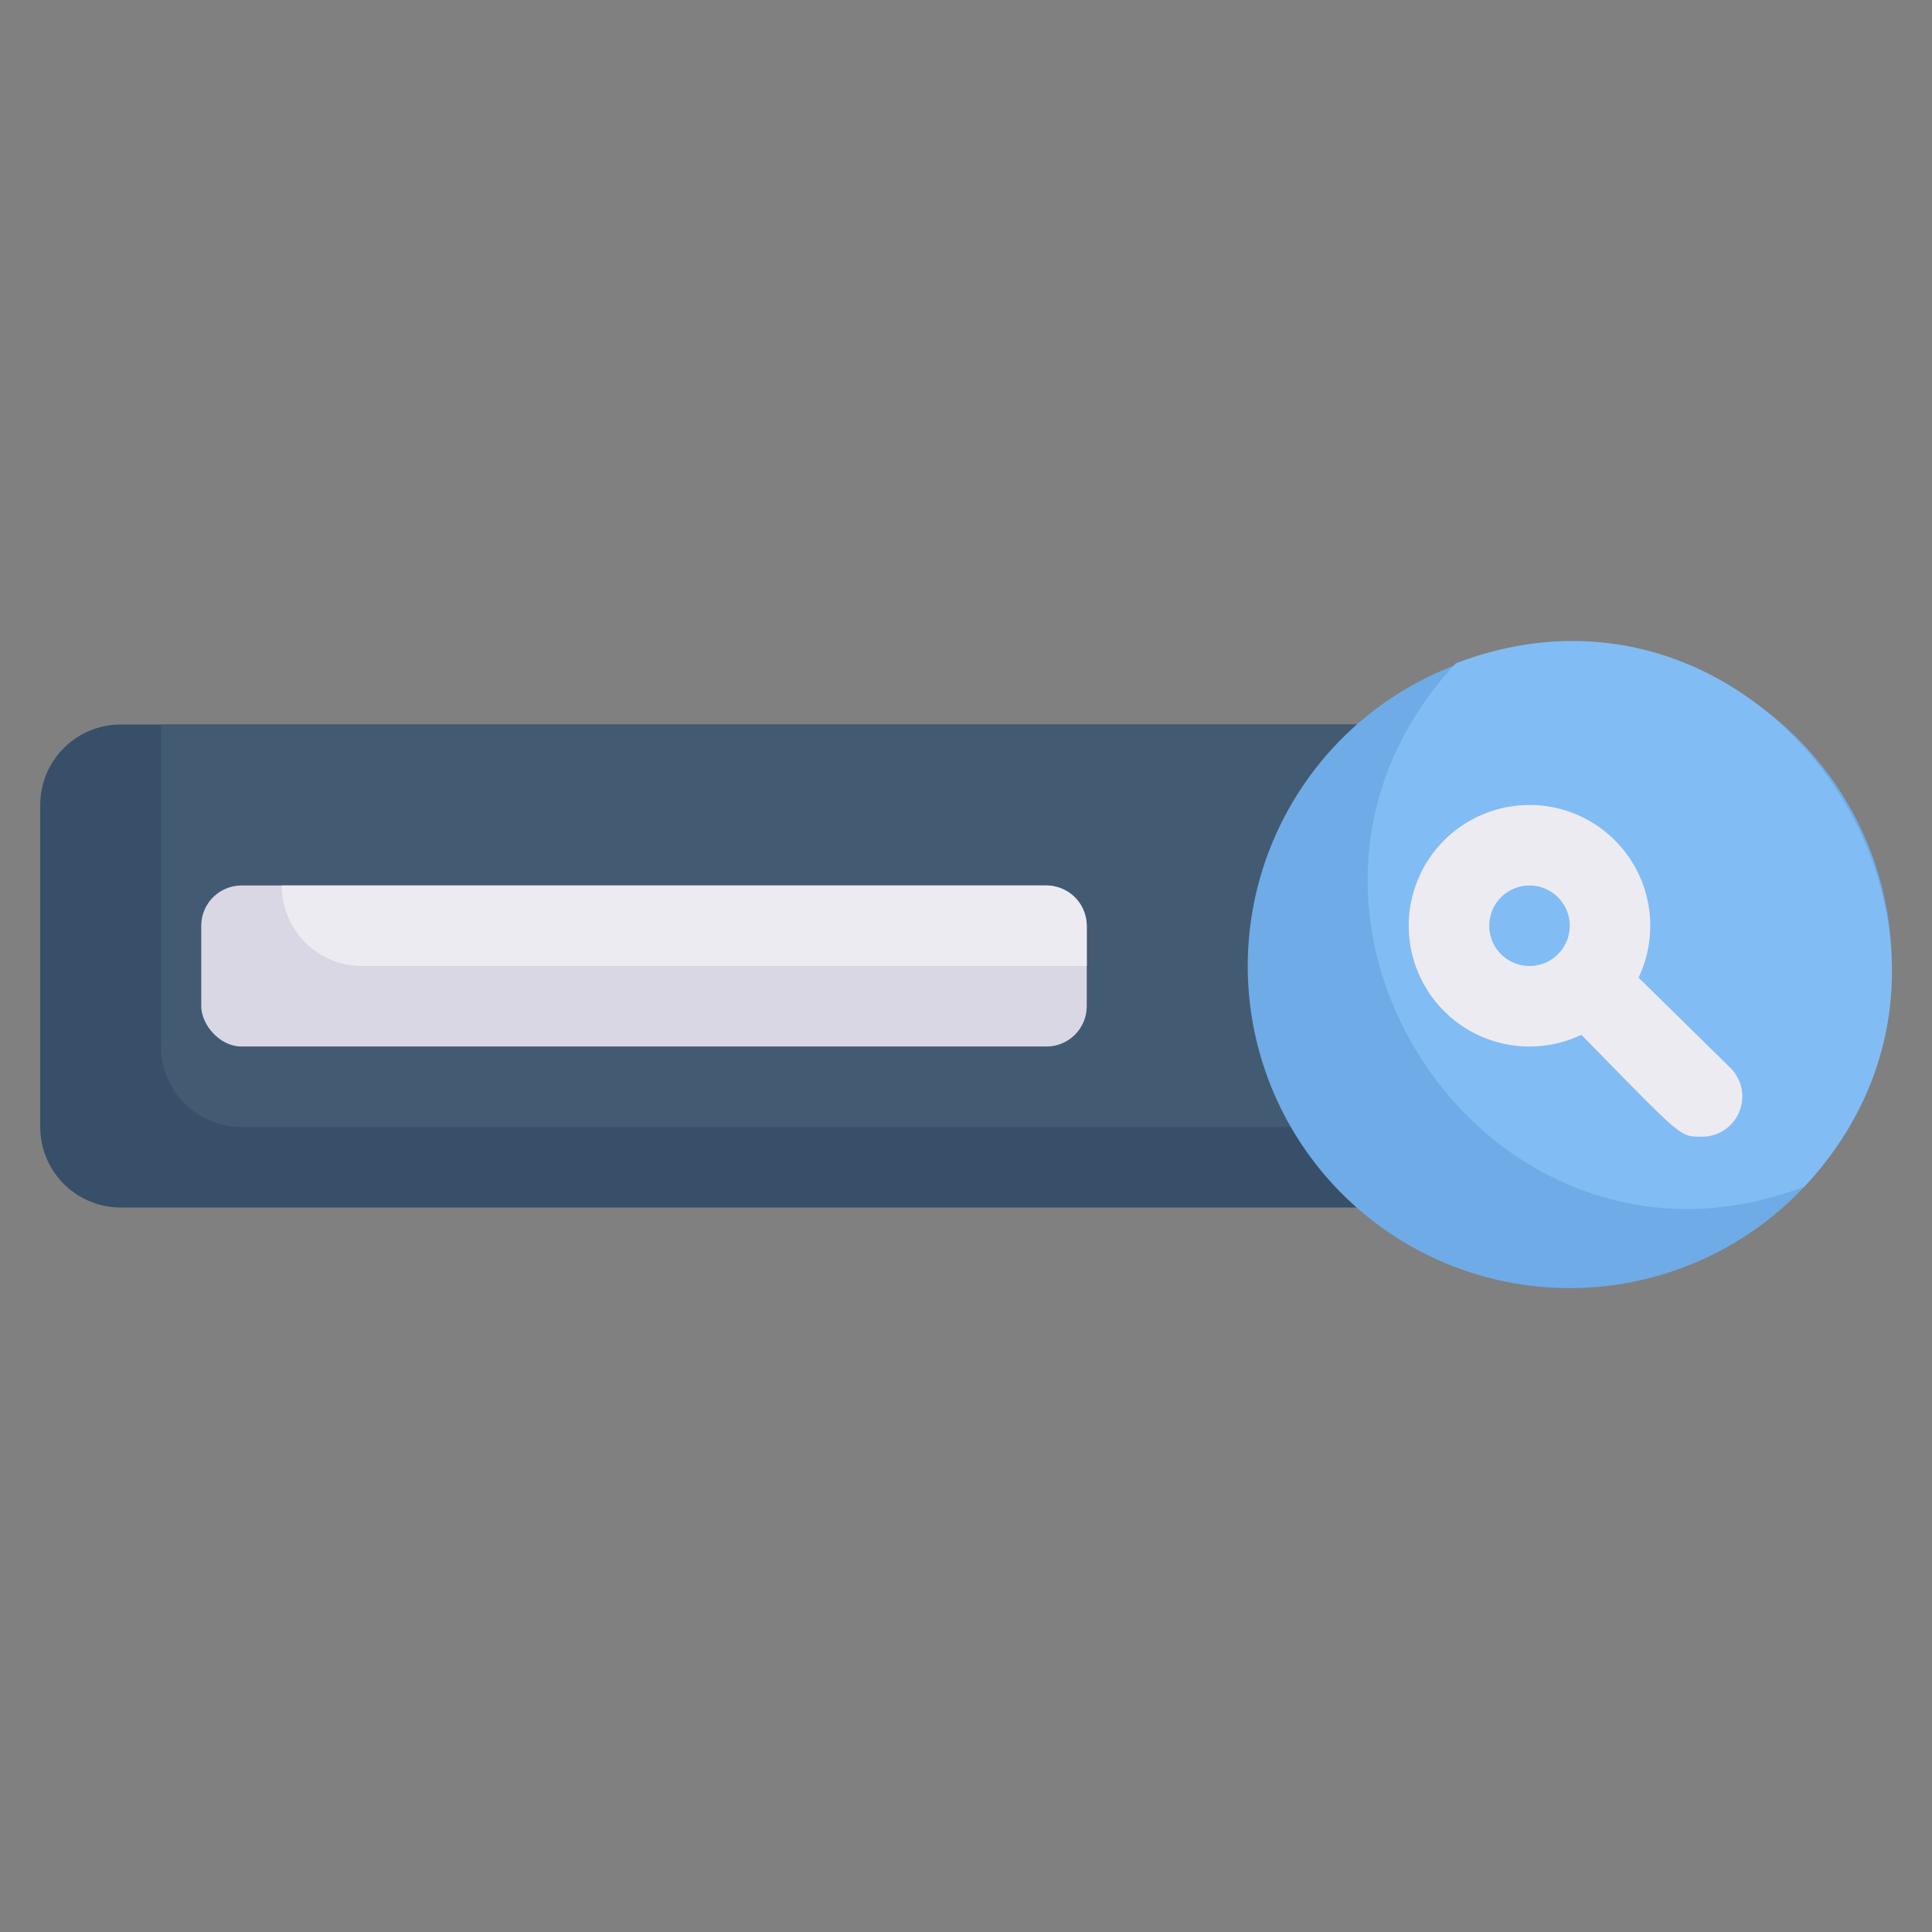<svg xmlns="http://www.w3.org/2000/svg" viewBox="0 0 48 48"><rect x="0" y="0" width="48" height="48" fill="#808080" stroke="none"/><defs><style>.cls-1{fill:#374f68;}.cls-2{fill:#425b72;}.cls-3{fill:#6fabe6;}.cls-4{fill:#82bcf4;}.cls-5{fill:#dad7e5;}.cls-6{fill:#edebf2;}</style></defs><title>13. Searching Bar</title><g id="_13._Searching_Bar" data-name="13. Searching Bar"><path class="cls-1" d="M33.71,18V30H3a2,2,0,0,1-2-2V20a2,2,0,0,1,2-2Z"/><path class="cls-2" d="M33.71,18V28H6a2,2,0,0,1-2-2V18Z"/><path class="cls-3" d="M47,24a8,8,0,1,1-10.83-7.48A8,8,0,0,1,47,24Z"/><path class="cls-4" d="M44.83,29.48c-7.85,3-14.43-6.8-8.66-13C44,13.48,50.57,23.35,44.83,29.48Z"/><rect class="cls-5" x="5" y="22" width="22" height="4" rx="1"/><path class="cls-6" d="M27,23v1H9a2,2,0,0,1-2-2H26A1,1,0,0,1,27,23Z"/><path class="cls-6" d="M38,26a3,3,0,1,1,3-3A3,3,0,0,1,38,26Zm0-4a1,1,0,0,0,0,2A1,1,0,0,0,38,22Z"/><path class="cls-6" d="M42.24,28.24c-.55,0-.46,0-3.53-3.12a1,1,0,0,1,1.41-1.41L43,26.54A1,1,0,0,1,42.24,28.24Z"/></g></svg>